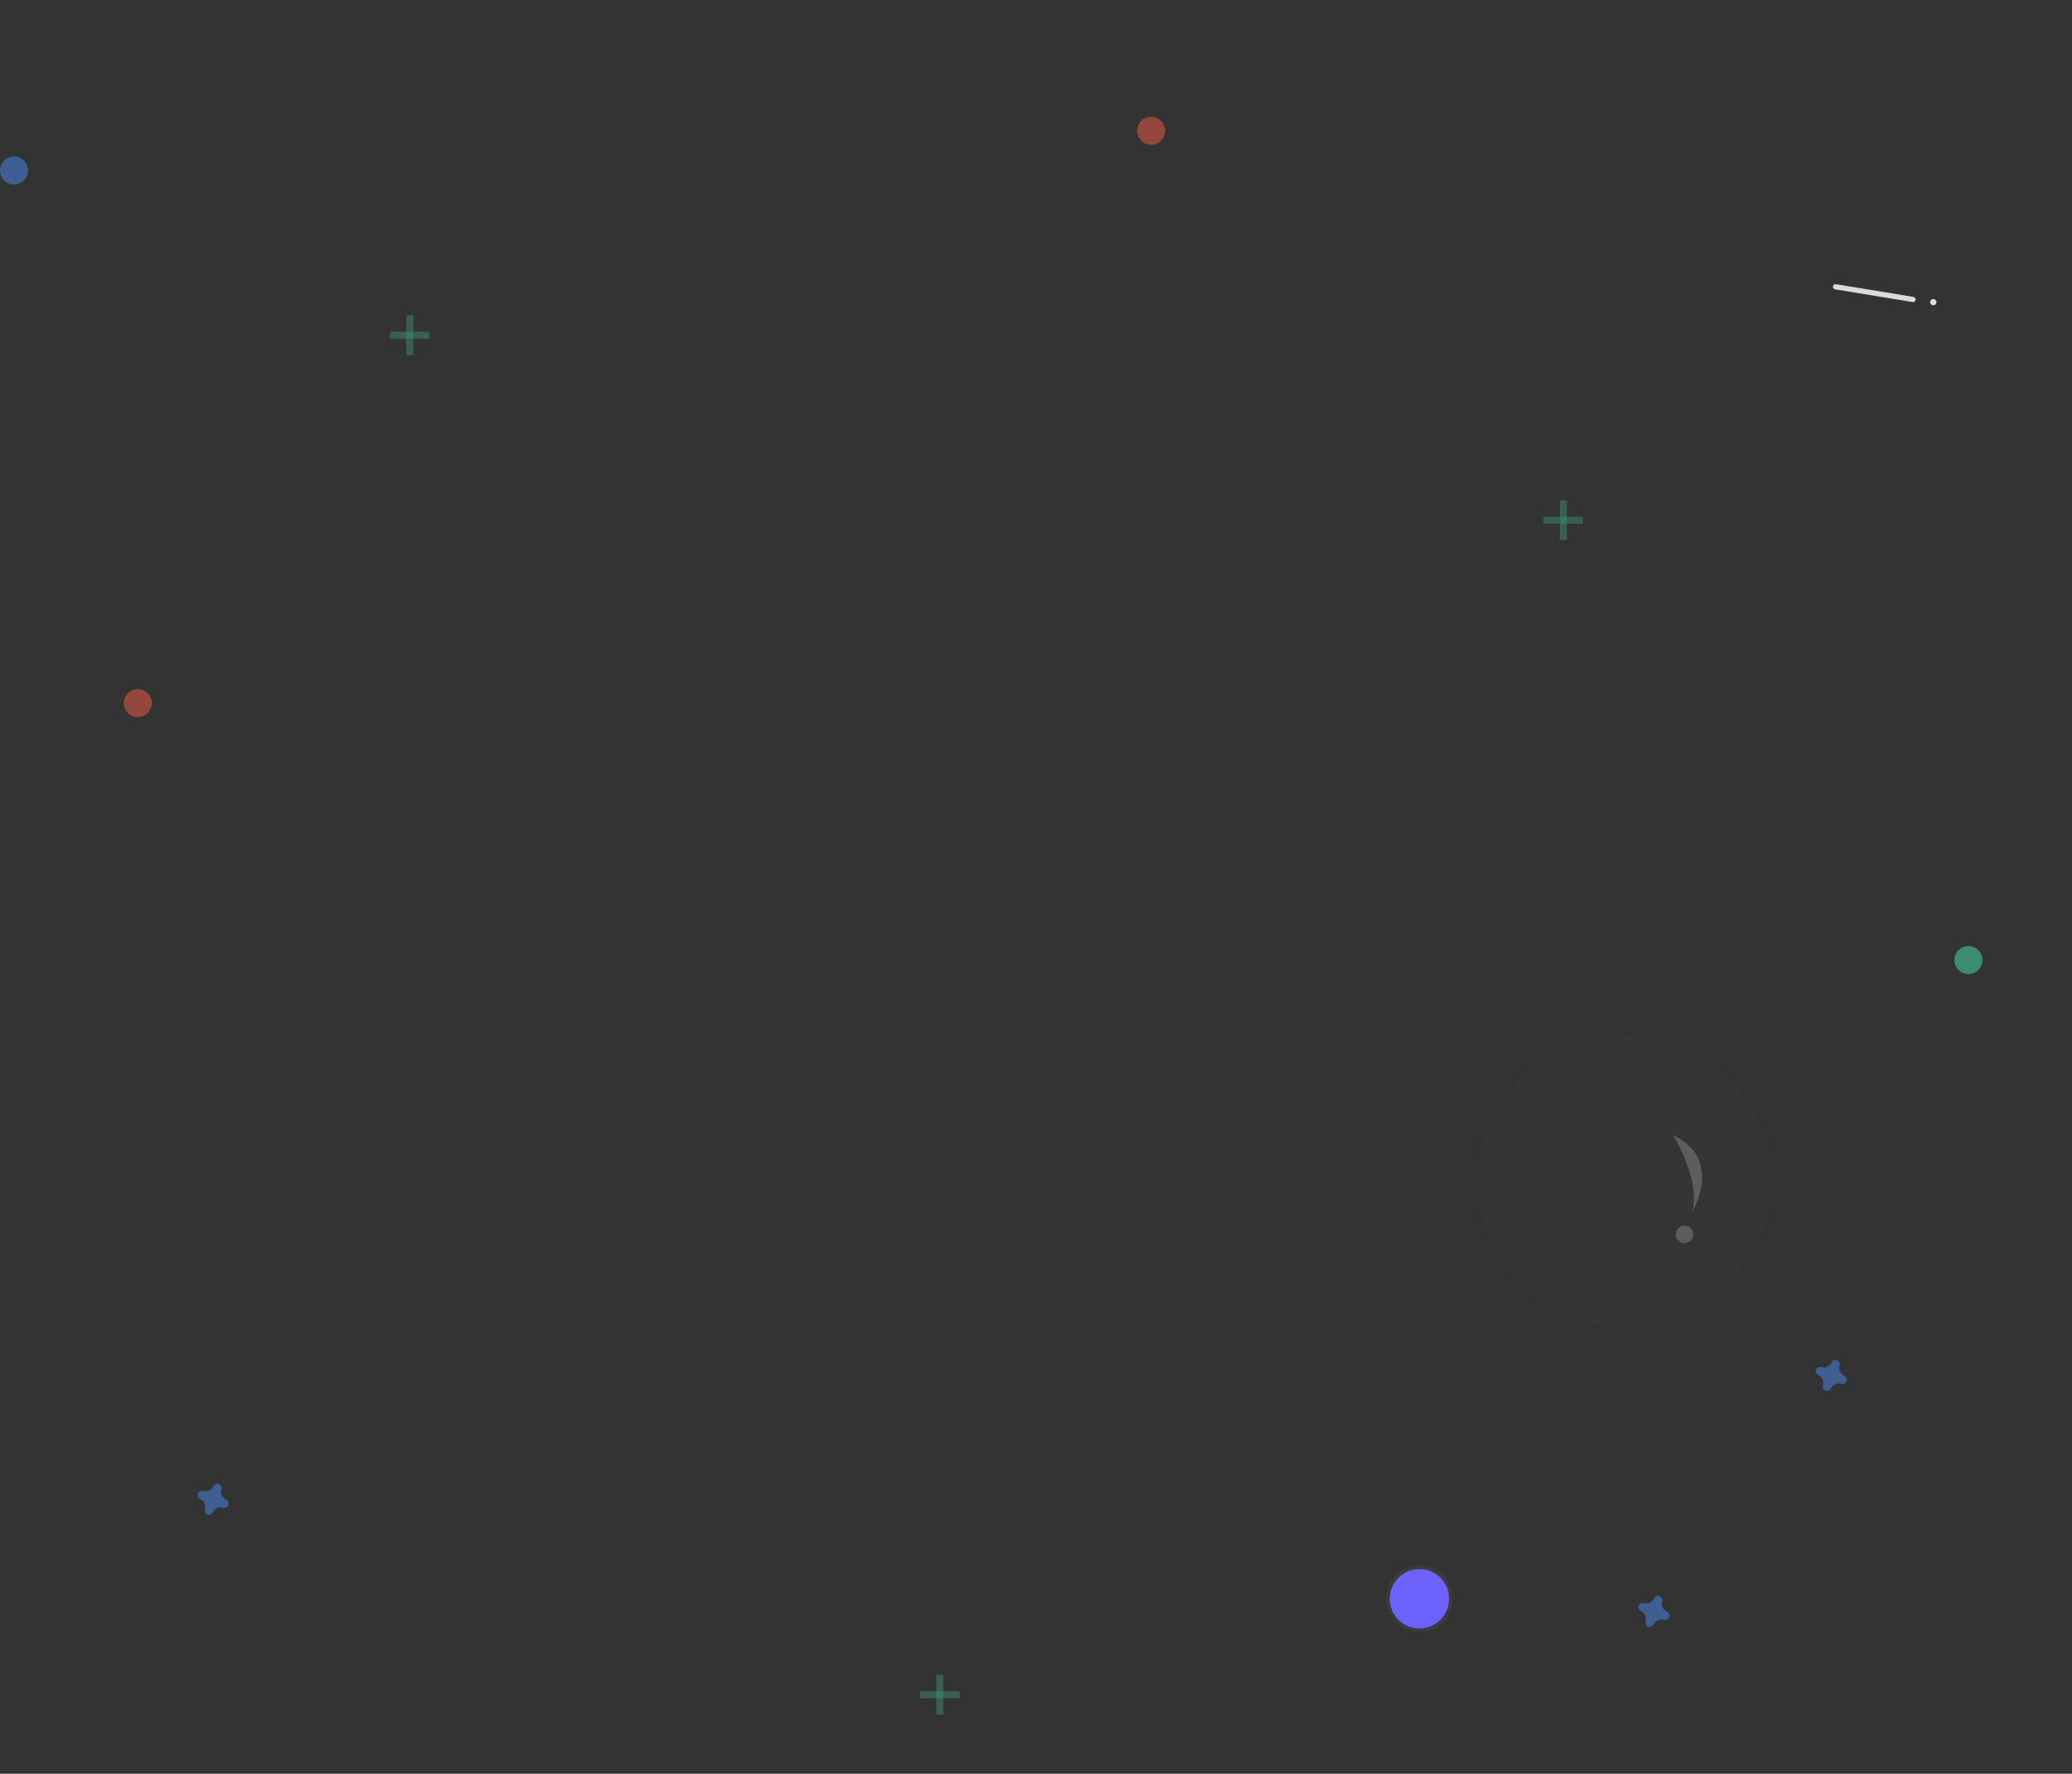 <svg width="828" height="709" viewBox="0 0 828 709" fill="none" xmlns="http://www.w3.org/2000/svg">
<rect x="0" y="0" width="828" height="709" fill="#333333" stroke="none"/>
<path d="M567.228 652.416C574.597 652.416 580.571 646.438 580.571 639.064C580.571 631.689 574.597 625.711 567.228 625.711C559.859 625.711 553.885 631.689 553.885 639.064C553.885 646.438 559.859 652.416 567.228 652.416Z" fill="url(#paint0_linear)"/>
<path d="M567.228 650.931C573.778 650.931 579.088 645.618 579.088 639.063C579.088 632.509 573.778 627.196 567.228 627.196C560.678 627.196 555.368 632.509 555.368 639.063C555.368 645.618 560.678 650.931 567.228 650.931Z" fill="#6C63FF"/>
<g opacity="0.5">
<path opacity="0.5" d="M626.106 200H623.307V215.873H626.106V200Z" fill="#47E6B1"/>
<path opacity="0.5" d="M632.638 209.337V206.536H616.775V209.337H632.638Z" fill="#47E6B1"/>
</g>
<g opacity="0.5">
<path opacity="0.5" d="M165.158 126.053H162.358V141.927H165.158V126.053Z" fill="#47E6B1"/>
<path opacity="0.5" d="M171.689 135.391V132.59H155.827V135.391H171.689Z" fill="#47E6B1"/>
</g>
<g opacity="0.5">
<path opacity="0.5" d="M376.97 669.484H374.171V685.358H376.97V669.484Z" fill="#47E6B1"/>
<path opacity="0.5" d="M383.502 678.822V676.021H367.639V678.822H383.502Z" fill="#47E6B1"/>
</g>
<path opacity="0.5" d="M737.042 549.92C736.27 549.585 735.648 548.978 735.295 548.213C734.942 547.448 734.883 546.58 735.129 545.775C735.167 545.653 735.192 545.528 735.204 545.401C735.23 545.031 735.135 544.662 734.934 544.35C734.734 544.038 734.437 543.799 734.089 543.67C733.741 543.541 733.361 543.527 733.005 543.632C732.649 543.738 732.337 543.955 732.115 544.253C732.04 544.361 731.978 544.476 731.929 544.598C731.584 545.363 730.971 545.975 730.206 546.319C729.441 546.663 728.577 546.715 727.776 546.466C727.655 546.426 727.53 546.401 727.403 546.391C727.034 546.367 726.667 546.463 726.357 546.665C726.046 546.867 725.81 547.164 725.682 547.511C725.554 547.859 725.541 548.238 725.646 548.593C725.751 548.948 725.968 549.26 726.265 549.482C726.368 549.561 726.481 549.627 726.601 549.678C727.372 550.014 727.992 550.622 728.345 551.387C728.697 552.151 728.757 553.018 728.514 553.823C728.465 553.945 728.44 554.075 728.439 554.206C728.415 554.576 728.511 554.943 728.713 555.254C728.915 555.564 729.211 555.801 729.558 555.929C729.906 556.057 730.285 556.069 730.64 555.964C730.994 555.859 731.306 555.642 731.527 555.345C731.599 555.239 731.661 555.126 731.714 555.009C732.057 554.245 732.668 553.633 733.431 553.289C734.195 552.945 735.058 552.892 735.857 553.142C735.981 553.181 736.11 553.206 736.239 553.217C736.609 553.24 736.976 553.144 737.286 552.942C737.596 552.74 737.833 552.444 737.961 552.096C738.089 551.749 738.101 551.369 737.996 551.014C737.891 550.659 737.674 550.348 737.378 550.126C737.272 550.048 737.159 549.98 737.042 549.92Z" fill="#4D8AF0"/>
<path opacity="0.5" d="M666.127 644.227C665.355 643.892 664.733 643.284 664.38 642.519C664.027 641.755 663.968 640.887 664.214 640.081C664.252 639.96 664.277 639.835 664.289 639.708C664.315 639.337 664.22 638.969 664.019 638.657C663.818 638.344 663.522 638.106 663.174 637.977C662.826 637.847 662.446 637.834 662.09 637.939C661.734 638.044 661.422 638.262 661.2 638.559C661.125 638.667 661.063 638.783 661.013 638.905C660.669 639.67 660.056 640.282 659.291 640.626C658.526 640.97 657.662 641.022 656.861 640.772C656.74 640.733 656.615 640.708 656.488 640.698C656.119 640.674 655.752 640.77 655.441 640.972C655.131 641.174 654.894 641.47 654.766 641.818C654.638 642.165 654.626 642.545 654.731 642.9C654.836 643.255 655.053 643.567 655.35 643.788C655.453 643.868 655.566 643.934 655.685 643.984C656.456 644.321 657.077 644.929 657.43 645.693C657.782 646.457 657.842 647.325 657.598 648.13C657.55 648.252 657.525 648.382 657.524 648.513C657.5 648.882 657.596 649.25 657.798 649.56C657.999 649.871 658.296 650.107 658.643 650.236C658.99 650.364 659.37 650.376 659.724 650.271C660.079 650.166 660.391 649.949 660.612 649.652C660.683 649.545 660.746 649.433 660.799 649.316C661.142 648.552 661.753 647.94 662.516 647.596C663.28 647.251 664.142 647.199 664.942 647.448C665.066 647.488 665.194 647.513 665.324 647.523C665.694 647.547 666.061 647.451 666.371 647.249C666.681 647.047 666.918 646.75 667.046 646.403C667.174 646.055 667.186 645.676 667.081 645.321C666.976 644.966 666.759 644.654 666.463 644.432C666.357 644.355 666.244 644.286 666.127 644.227Z" fill="#4D8AF0"/>
<path opacity="0.5" d="M90.407 599.408C89.635 599.073 89.013 598.465 88.66 597.7C88.308 596.936 88.249 596.068 88.495 595.262C88.533 595.141 88.558 595.016 88.569 594.889C88.595 594.518 88.501 594.15 88.3 593.837C88.099 593.525 87.802 593.287 87.455 593.157C87.107 593.028 86.727 593.015 86.371 593.12C86.015 593.225 85.703 593.443 85.481 593.74C85.406 593.848 85.343 593.964 85.294 594.086C84.949 594.851 84.337 595.463 83.572 595.807C82.807 596.151 81.942 596.203 81.142 595.953C81.021 595.914 80.895 595.889 80.769 595.878C80.399 595.855 80.032 595.951 79.722 596.153C79.412 596.355 79.175 596.651 79.047 596.999C78.919 597.346 78.907 597.726 79.012 598.081C79.117 598.436 79.334 598.747 79.63 598.969C79.733 599.049 79.846 599.115 79.966 599.165C80.729 599.51 81.339 600.122 81.683 600.885C82.026 601.648 82.079 602.511 81.832 603.311C81.784 603.433 81.759 603.563 81.758 603.694C81.734 604.063 81.83 604.431 82.032 604.741C82.234 605.051 82.53 605.288 82.877 605.416C83.225 605.544 83.604 605.557 83.959 605.452C84.313 605.346 84.625 605.129 84.846 604.833C84.918 604.726 84.98 604.614 85.033 604.497C85.376 603.732 85.987 603.12 86.75 602.776C87.514 602.432 88.376 602.38 89.176 602.629C89.3 602.668 89.428 602.694 89.558 602.704C89.928 602.728 90.295 602.632 90.605 602.43C90.915 602.228 91.152 601.931 91.28 601.584C91.408 601.236 91.42 600.857 91.315 600.502C91.21 600.147 90.993 599.835 90.697 599.613C90.606 599.538 90.509 599.469 90.407 599.408Z" fill="#4D8AF0"/>
<path opacity="0.5" d="M460.016 57.891C463.108 57.891 465.614 55.383 465.614 52.289C465.614 49.195 463.108 46.687 460.016 46.687C456.924 46.687 454.417 49.195 454.417 52.289C454.417 55.383 456.924 57.891 460.016 57.891Z" fill="#F55F44"/>
<path opacity="0.5" d="M5.599 73.765C8.691 73.765 11.197 71.257 11.197 68.162C11.197 65.068 8.691 62.56 5.599 62.56C2.507 62.56 0 65.068 0 68.162C0 71.257 2.507 73.765 5.599 73.765Z" fill="#4D8AF0"/>
<path opacity="0.5" d="M786.599 389.365C789.691 389.365 792.197 386.857 792.197 383.763C792.197 380.669 789.691 378.161 786.599 378.161C783.507 378.161 781 380.669 781 383.763C781 386.857 783.507 389.365 786.599 389.365Z" fill="#47E6B1"/>
<path opacity="0.5" d="M55.053 286.655C58.145 286.655 60.651 284.147 60.651 281.053C60.651 277.959 58.145 275.45 55.053 275.45C51.961 275.45 49.454 277.959 49.454 281.053C49.454 284.147 51.961 286.655 55.053 286.655Z" fill="#F55F44"/>
<path d="M764.638 118.671L733.661 113.595C733.091 113.502 732.554 113.888 732.461 114.458C732.367 115.028 732.753 115.566 733.323 115.659L764.3 120.735C764.869 120.829 765.407 120.442 765.5 119.872C765.593 119.302 765.207 118.765 764.638 118.671Z" fill="#DBDBDB"/>
<path d="M772.565 122.036C773.261 122.036 773.825 121.472 773.825 120.776C773.825 120.079 773.261 119.515 772.565 119.515C771.869 119.515 771.305 120.079 771.305 120.776C771.305 121.472 771.869 122.036 772.565 122.036Z" fill="#DBDBDB"/>
<g opacity="0.5">
<path opacity="0.5" d="M651.263 414.081C636.534 413.578 622.161 418.673 611.033 428.342C599.906 438.012 592.85 451.538 591.283 466.202H574.488C573.587 466.202 572.723 466.56 572.086 467.197C571.449 467.835 571.091 468.699 571.091 469.601V475.203C571.091 476.105 571.449 476.969 572.086 477.606C572.723 478.244 573.587 478.602 574.488 478.602H591.283C592.473 489.732 596.836 500.284 603.852 509.002C610.868 517.719 620.241 524.233 630.854 527.768C641.467 531.303 652.873 531.709 663.71 528.937C674.547 526.166 684.359 520.335 691.977 512.138C699.594 503.942 704.695 493.726 706.672 482.709C708.648 471.692 707.417 460.339 703.125 450.002C698.832 439.666 691.66 430.783 682.463 424.412C673.266 418.042 662.432 414.452 651.253 414.072L651.263 414.081Z" fill="url(#paint1_linear)"/>
</g>
<path opacity="0.2" d="M668.516 453.737C668.516 453.737 679.489 470.805 676.353 484.083C676.353 484.083 688.904 463.214 668.516 453.737Z" fill="white"/>
<path opacity="0.2" d="M673.181 496.922C675.114 496.922 676.68 495.354 676.68 493.42C676.68 491.487 675.114 489.919 673.181 489.919C671.248 489.919 669.682 491.487 669.682 493.42C669.682 495.354 671.248 496.922 673.181 496.922Z" fill="white"/>
<defs>
<linearGradient id="paint0_linear" x1="16776.6" y1="19284.5" x2="16776.6" y2="18521" gradientUnits="userSpaceOnUse">
<stop stop-color="#808080" stop-opacity="0.25"/>
<stop offset="0.54" stop-color="#808080" stop-opacity="0.12"/>
<stop offset="1" stop-color="#808080" stop-opacity="0.1"/>
</linearGradient>
<linearGradient id="paint1_linear" x1="115437" y1="74964.3" x2="115437" y2="60375.9" gradientUnits="userSpaceOnUse">
<stop stop-color="#808080" stop-opacity="0.25"/>
<stop offset="0.54" stop-color="#808080" stop-opacity="0.12"/>
<stop offset="1" stop-color="#808080" stop-opacity="0.1"/>
</linearGradient>
</defs>
</svg>
